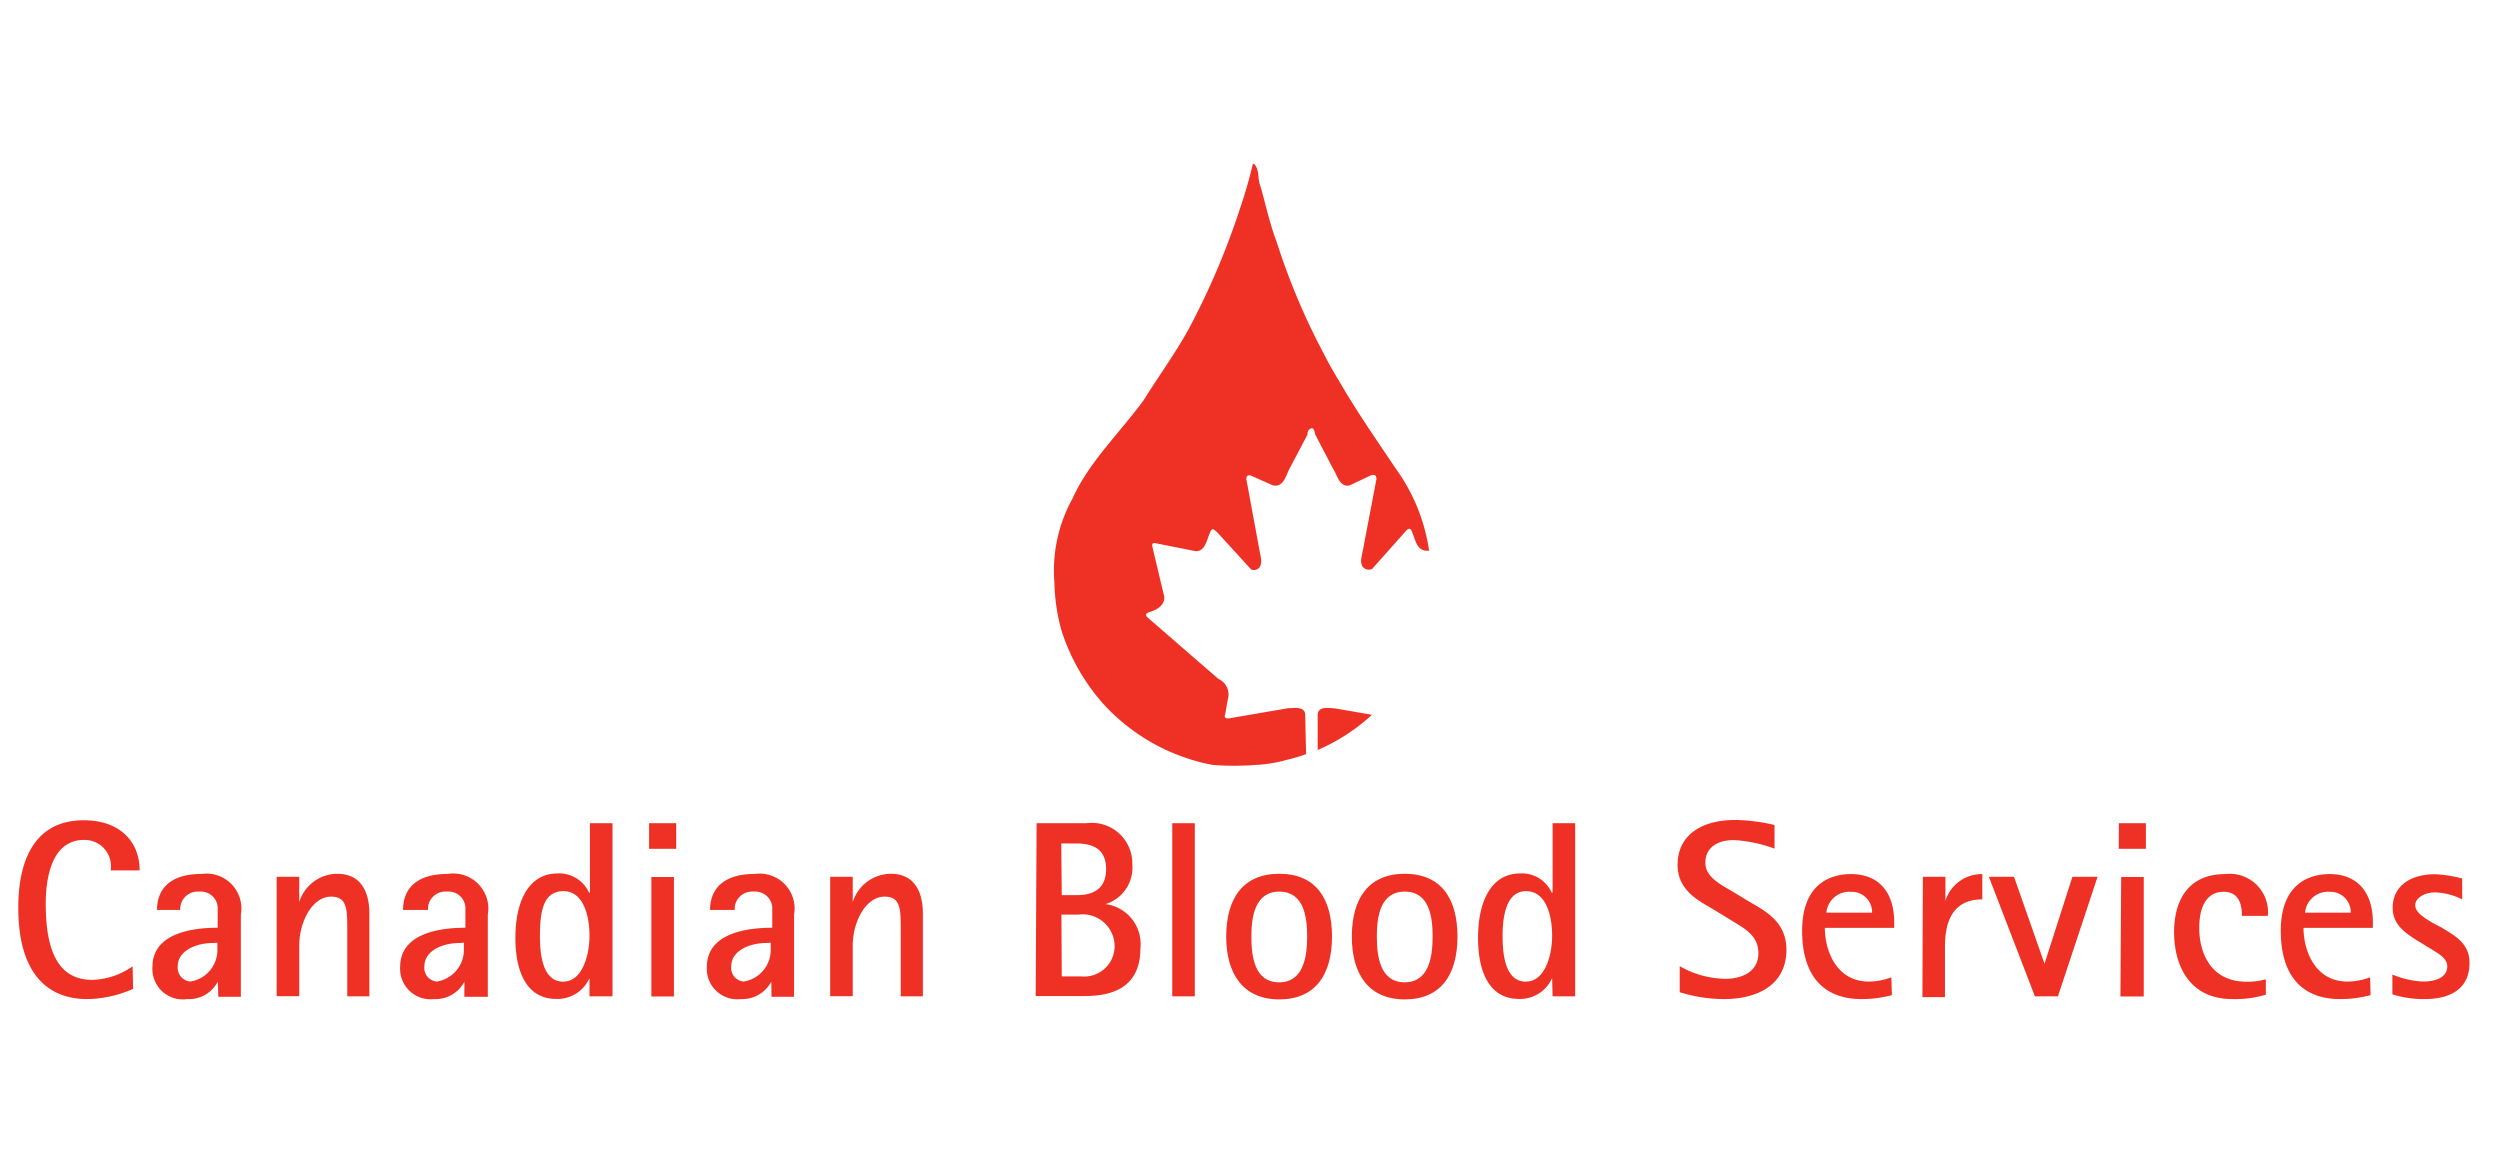 <svg xmlns="http://www.w3.org/2000/svg" viewBox="0 0 164 76.75"><defs><style>.cls-1{fill:#ee3124;}.cls-2{fill:none;}</style></defs><title>canblood-logo</title><g id="Layer_2" data-name="Layer 2"><g id="Layer_1-2" data-name="Layer 1"><path class="cls-1" d="M85.62,46.91c0-.61-.77-.45-1.13-.45l-3.9.67c-.31,0-.26-.16-.21-.31l.16-.92a1.13,1.13,0,0,0-.62-1.37l-4.67-4.05c-.16-.21,0-.26.1-.31,1.28-.36,1-1.13,1-1.13l-.77-3.24c0-.2.15-.2.3-.15l2.57.51c.67,0,.72-.87,1-1.37.11-.16.26,0,.42.15l2.2,2.41a.46.46,0,0,0,.57-.15c.15-.31.1-.51,0-1l-.88-4.77c0-.25.1-.25.26-.25l1.48.66c.72.16.88-.72,1.08-1.07l1.19-2.26c0-.25.1-.36.25-.41s.21.16.26.41l1.18,2.26c.25.36.41,1.23,1.08,1.07L90,31.15c.2,0,.25,0,.3.25l-.91,4.77c-.11.52-.16.72,0,1a.5.5,0,0,0,.62.15l2.15-2.41c.16-.2.31-.3.41-.15.26.51.31,1.33,1,1.37l.18,0a12.15,12.15,0,0,0-2.18-5.38C90.31,28.87,89,27,87.85,25c-.36-.58-.69-1.17-1-1.78a44,44,0,0,1-3.09-7.32c-.46-1.2-.73-2.49-1.09-3.74-.2-.45,0-1-.42-1.43l-.07.05a30.41,30.41,0,0,1-.87,3,48.6,48.6,0,0,1-3,7.17c-.91,1.83-2.18,3.52-3.27,5.28-1.56,2.14-3.6,4.07-4.67,6.45a9.78,9.78,0,0,0-1.2,5.56,12.41,12.41,0,0,0,.49,3.21,13.41,13.41,0,0,0,2.72,4.73,13,13,0,0,0,7.17,4,18.83,18.83,0,0,0,2.81,0,9.22,9.22,0,0,0,2.08-.34,11,11,0,0,0,1.24-.37Z"/><path class="cls-1" d="M86.44,46.91V49.2A12.67,12.67,0,0,0,90,46.89l-2.43-.42C87.21,46.45,86.44,46.3,86.44,46.91Z"/><path class="cls-1" d="M8.73,64.87a7.71,7.71,0,0,1-3,.67c-2.5,0-4.53-1.54-4.53-6,0-3,1-5.73,4.3-5.73,2.33,0,3.66,1.37,3.66,3.29H7.26a1.73,1.73,0,0,0-1.79-2C3.33,55.13,3,57.74,3,59.28c0,2.86.69,5,3.05,5a4.86,4.86,0,0,0,2.65-.89Z"/><path class="cls-1" d="M14.29,64.39h0a2.13,2.13,0,0,1-2,1.15A2,2,0,0,1,10,63.43c0-2.07,2.29-2.57,4.28-2.57V59.49a1.11,1.11,0,0,0-1.2-1,1.15,1.15,0,0,0-1.25,1,.67.67,0,0,0,0,.2H10.3c0-1.26.74-2.36,2.93-2.36A2.29,2.29,0,0,1,15.8,60v5.39H14.32ZM14,61.86c-1.17,0-2.34.52-2.34,1.53a.91.91,0,0,0,.82,1h0a2.09,2.09,0,0,0,1.78-2.1v-.45Z"/><path class="cls-1" d="M18.15,57.52h1.48v1.66h0a2.63,2.63,0,0,1,2.49-1.86c1.83,0,2.11,1.62,2.11,2.59v5.45H22.78V61.08c0-1.45,0-2.26-1.07-2.26-1.22,0-2.08,1.65-2.08,3.21v3.32H18.15Z"/><path class="cls-1" d="M30.47,64.39h0a2.14,2.14,0,0,1-2,1.15,2,2,0,0,1-2.22-2.11c0-2.07,2.29-2.57,4.28-2.57V59.49a1.11,1.11,0,0,0-1.2-1,1.15,1.15,0,0,0-1.25,1,1.34,1.34,0,0,0,0,.2H26.44c0-1.26.74-2.36,2.93-2.36A2.3,2.3,0,0,1,32,60v5.39H30.46Zm-.3-2.53c-1.17,0-2.33.52-2.33,1.53a.9.9,0,0,0,.81,1h0a2.1,2.1,0,0,0,1.78-2.1v-.45Z"/><path class="cls-1" d="M38.67,64.16h0a2.3,2.3,0,0,1-2.18,1.37c-1.91,0-2.68-1.73-2.68-4,0-2.61,1-4.23,2.74-4.23a2.14,2.14,0,0,1,2.09,1.26h.06V54h1.48V65.36H38.67Zm-1.7.23c1.2,0,1.7-1.67,1.7-3s-.4-2.93-1.71-2.93-1.54,1.3-1.54,2.94c0,1.19.16,3,1.54,3Z"/><path class="cls-1" d="M42.58,54h1.78v1.68H42.58Zm.15,3.53h1.48v7.84H42.73Z"/><path class="cls-1" d="M50.6,64.39h0a2.16,2.16,0,0,1-2,1.15,2,2,0,0,1-2.23-2.11c0-2.07,2.29-2.57,4.29-2.57V59.49a1.12,1.12,0,0,0-1.21-1,1.15,1.15,0,0,0-1.25,1v.2H46.58c0-1.26.75-2.36,2.94-2.36A2.29,2.29,0,0,1,52.09,60v5.39H50.61Zm-.3-2.53c-1.17,0-2.33.52-2.33,1.53a.9.9,0,0,0,.81,1h0a2.1,2.1,0,0,0,1.78-2.1v-.45Z"/><path class="cls-1" d="M54.46,57.52h1.48v1.66h0a2.64,2.64,0,0,1,2.49-1.86c1.83,0,2.11,1.62,2.11,2.59v5.45H59.09V61.08c0-1.45,0-2.26-1.07-2.26-1.22,0-2.08,1.65-2.08,3.21v3.32H54.46Z"/><path class="cls-1" d="M68,54h3.28a2.66,2.66,0,0,1,3,2.7,2.5,2.5,0,0,1-1.76,2.61v0a2.64,2.64,0,0,1,2.29,2.91c0,2.79-2.21,3.12-3.66,3.12H67.94Zm1.65,4.72h1c.76,0,1.91-.2,1.91-1.71s-1.15-1.68-2-1.68h-.94Zm0,5.33H70.9a2,2,0,0,0,2.22-1.94A2.1,2.1,0,0,0,70.73,60h-1.1Z"/><path class="cls-1" d="M76.9,54h1.48V65.36H76.9Z"/><path class="cls-1" d="M80.44,61.44c0-2.5,1.1-4.12,3.48-4.12s3.46,1.6,3.46,4.12-1.11,4.12-3.46,4.12S80.44,63.91,80.44,61.44Zm3.48,3c1.59,0,1.83-1.7,1.83-3s-.22-2.95-1.83-2.95-1.83,1.68-1.83,2.95.19,3,1.82,3Z"/><path class="cls-1" d="M88.68,61.44c0-2.5,1.1-4.12,3.47-4.12s3.46,1.6,3.46,4.12-1.1,4.12-3.46,4.12S88.68,63.91,88.68,61.44Zm3.47,3c1.6,0,1.83-1.7,1.83-3s-.21-2.95-1.83-2.95-1.83,1.68-1.83,2.95.2,3,1.83,3Z"/><path class="cls-1" d="M101.82,64.16h0a2.3,2.3,0,0,1-2.18,1.37c-1.91,0-2.68-1.73-2.68-4,0-2.61,1-4.23,2.74-4.23a2.13,2.13,0,0,1,2.09,1.26h.06V54h1.48V65.36h-1.48Zm-1.7.23c1.2,0,1.7-1.67,1.7-3s-.39-2.93-1.71-2.93c-1.16,0-1.54,1.3-1.54,2.94,0,1.19.16,3,1.54,3Z"/><path class="cls-1" d="M114.8,59.18c1.1.63,2.39,1.34,2.39,3.13,0,2.2-1.76,3.23-4.12,3.23a10,10,0,0,1-2.88-.45V63.38a6.14,6.14,0,0,0,3,.83c1.08,0,2.16-.46,2.16-1.68s-1-1.66-1.83-2.19l-1-.61c-1-.61-2.47-1.25-2.47-3,0-2,1.65-2.94,3.77-2.94a11.85,11.85,0,0,1,2.59.33v1.55a9.09,9.09,0,0,0-2.67-.56c-1.12,0-1.87.53-1.87,1.48s1,1.43,1.83,1.92Z"/><path class="cls-1" d="M124.11,65.28a7.65,7.65,0,0,1-2,.26c-2.37,0-3.89-1.4-3.89-4.48,0-3.35,2.19-3.72,3.2-3.72,1.92,0,2.84,1.3,2.84,3.15v.38h-4.55c0,1.46.74,3.52,2.88,3.52a4.14,4.14,0,0,0,1.48-.28Zm-1.3-5.41a1.34,1.34,0,0,0-1.32-1.37h-.11a1.51,1.51,0,0,0-1.57,1.37Z"/><path class="cls-1" d="M126.14,57.52h1.48V59.1h0a2.49,2.49,0,0,1,2.42-1.76V59c-1.33,0-2.45.68-2.45,3.08v3.33h-1.48Z"/><path class="cls-1" d="M130.47,57.52h1.65l2,5.7h0l1.83-5.7h1.65L135,65.36h-1.51Z"/><path class="cls-1" d="M139,54h1.77v1.68h-1.78Zm.15,3.53h1.48v7.84H139.1Z"/><path class="cls-1" d="M148.64,65.25a7,7,0,0,1-2.18.29c-3,0-3.84-2.43-3.84-4.38,0-2.19,1-3.82,3.35-3.82a2.51,2.51,0,0,1,2.8,2.74h-1.7c0-.59-.11-1.58-1.2-1.58s-1.6.94-1.6,2.39.64,3.51,3.11,3.51a4.45,4.45,0,0,0,1.26-.16Z"/><path class="cls-1" d="M155.51,65.28a7.65,7.65,0,0,1-2,.26c-2.37,0-3.89-1.4-3.89-4.48,0-3.35,2.19-3.72,3.21-3.72,1.9,0,2.83,1.3,2.83,3.15v.38h-4.55c0,1.46.74,3.52,2.88,3.52a4.23,4.23,0,0,0,1.49-.28Zm-1.3-5.41a1.34,1.34,0,0,0-1.31-1.37h-.12a1.51,1.51,0,0,0-1.57,1.37Z"/><path class="cls-1" d="M160.17,60.85c.82.51,1.83,1,1.83,2.32,0,1.65-1.19,2.37-2.95,2.37a6.91,6.91,0,0,1-2.11-.31v-1.3a5.9,5.9,0,0,0,2,.46c.71,0,1.6-.2,1.6-1,0-.59-.73-.91-1.26-1.26l-.76-.46c-.71-.46-1.56-1-1.56-2.12,0-1.42,1.15-2.2,2.78-2.2a8.25,8.25,0,0,1,1.78.28V59a4.32,4.32,0,0,0-1.79-.46c-.64,0-1.29.35-1.29.84s.63.85,1.14,1.16Z"/><rect class="cls-2" width="164" height="76.75"/></g></g></svg>